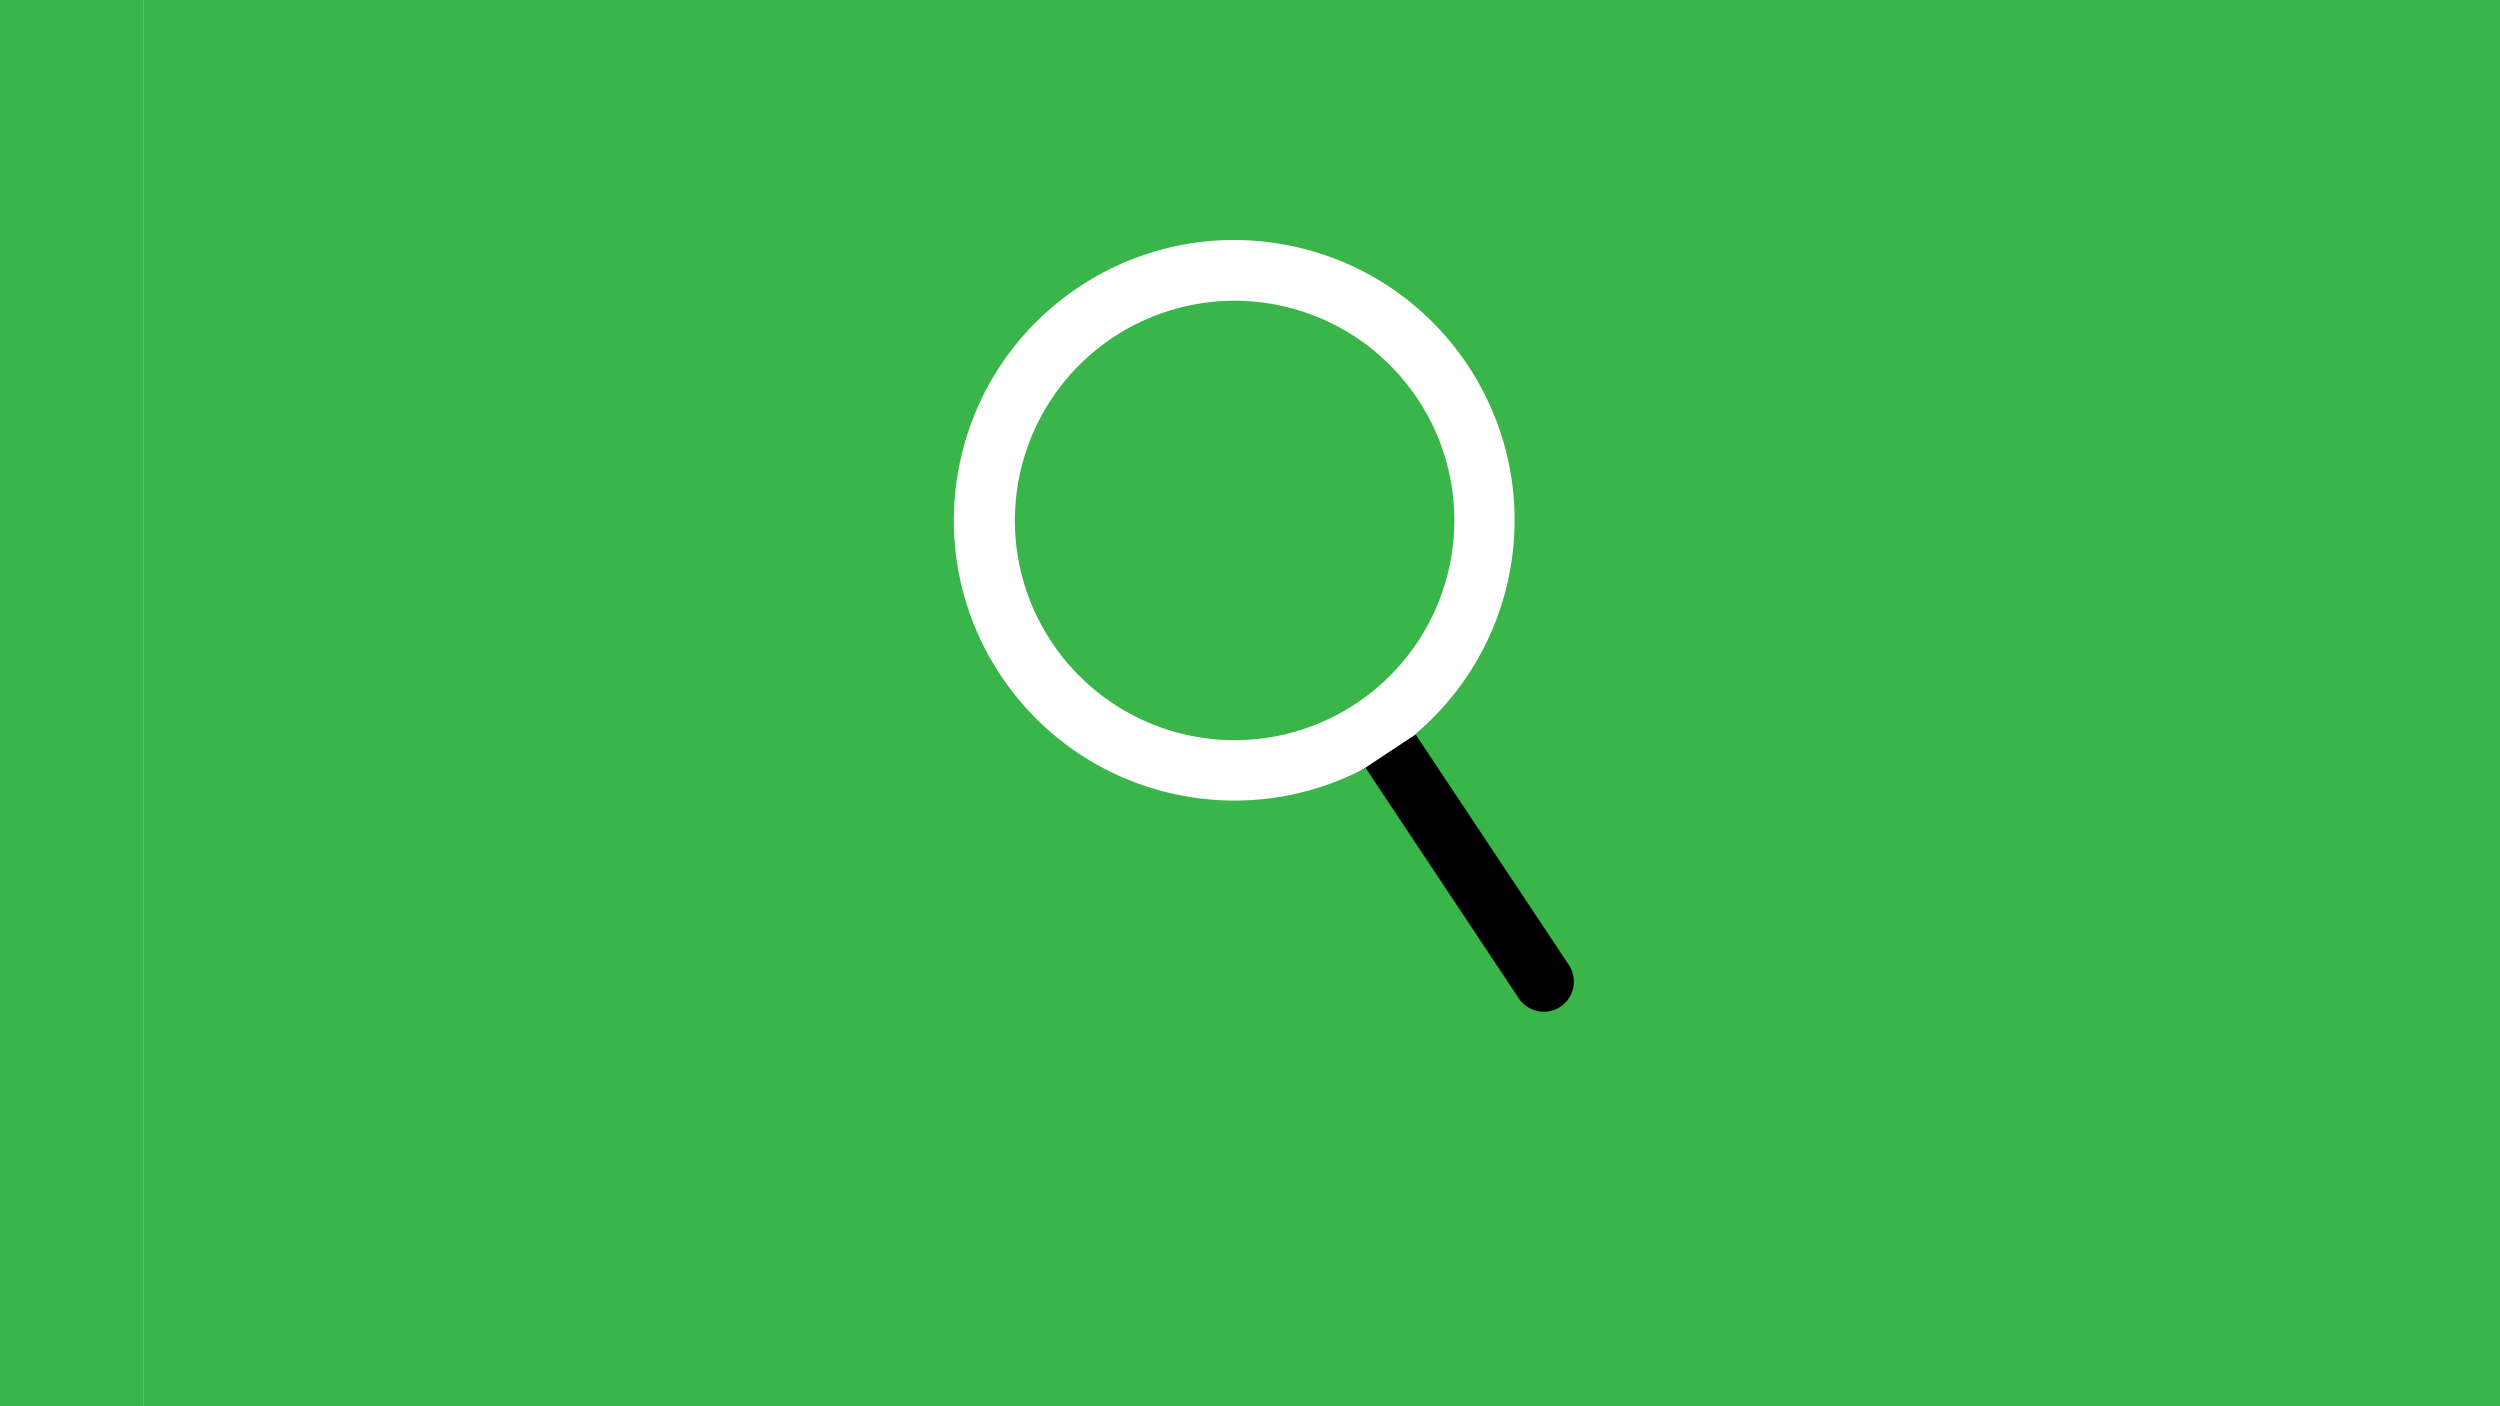 <svg id="Layer_1" data-name="Layer 1" xmlns="http://www.w3.org/2000/svg" viewBox="0 0 1920 1080"><defs><style>.cls-1{fill:#39b54a;}</style></defs><title>review</title><rect x="998.82" y="447.23" width="660.14" height="432.53" transform="translate(-145.47 843.61) rotate(-33.5)"/><path class="cls-1" d="M1088.19,305.58a168.73,168.73,0,1,0,25.53,126.69A168,168,0,0,0,1088.19,305.58Z"/><path class="cls-1" d="M110,0V1080H1920V0ZM1198,773.42a23.09,23.09,0,0,1-31.84-7.12L1048.79,589.75a214.55,214.55,0,0,1-142.42,21c-116.73-23-192.66-136-169.73-252.63s136.05-192.65,252.77-169.7,192.65,136.05,169.73,252.64A214.81,214.81,0,0,1,1087,563.73l118.1,177.71A23.25,23.25,0,0,1,1198,773.42Z"/><rect class="cls-1" width="110" height="1080"/></svg>